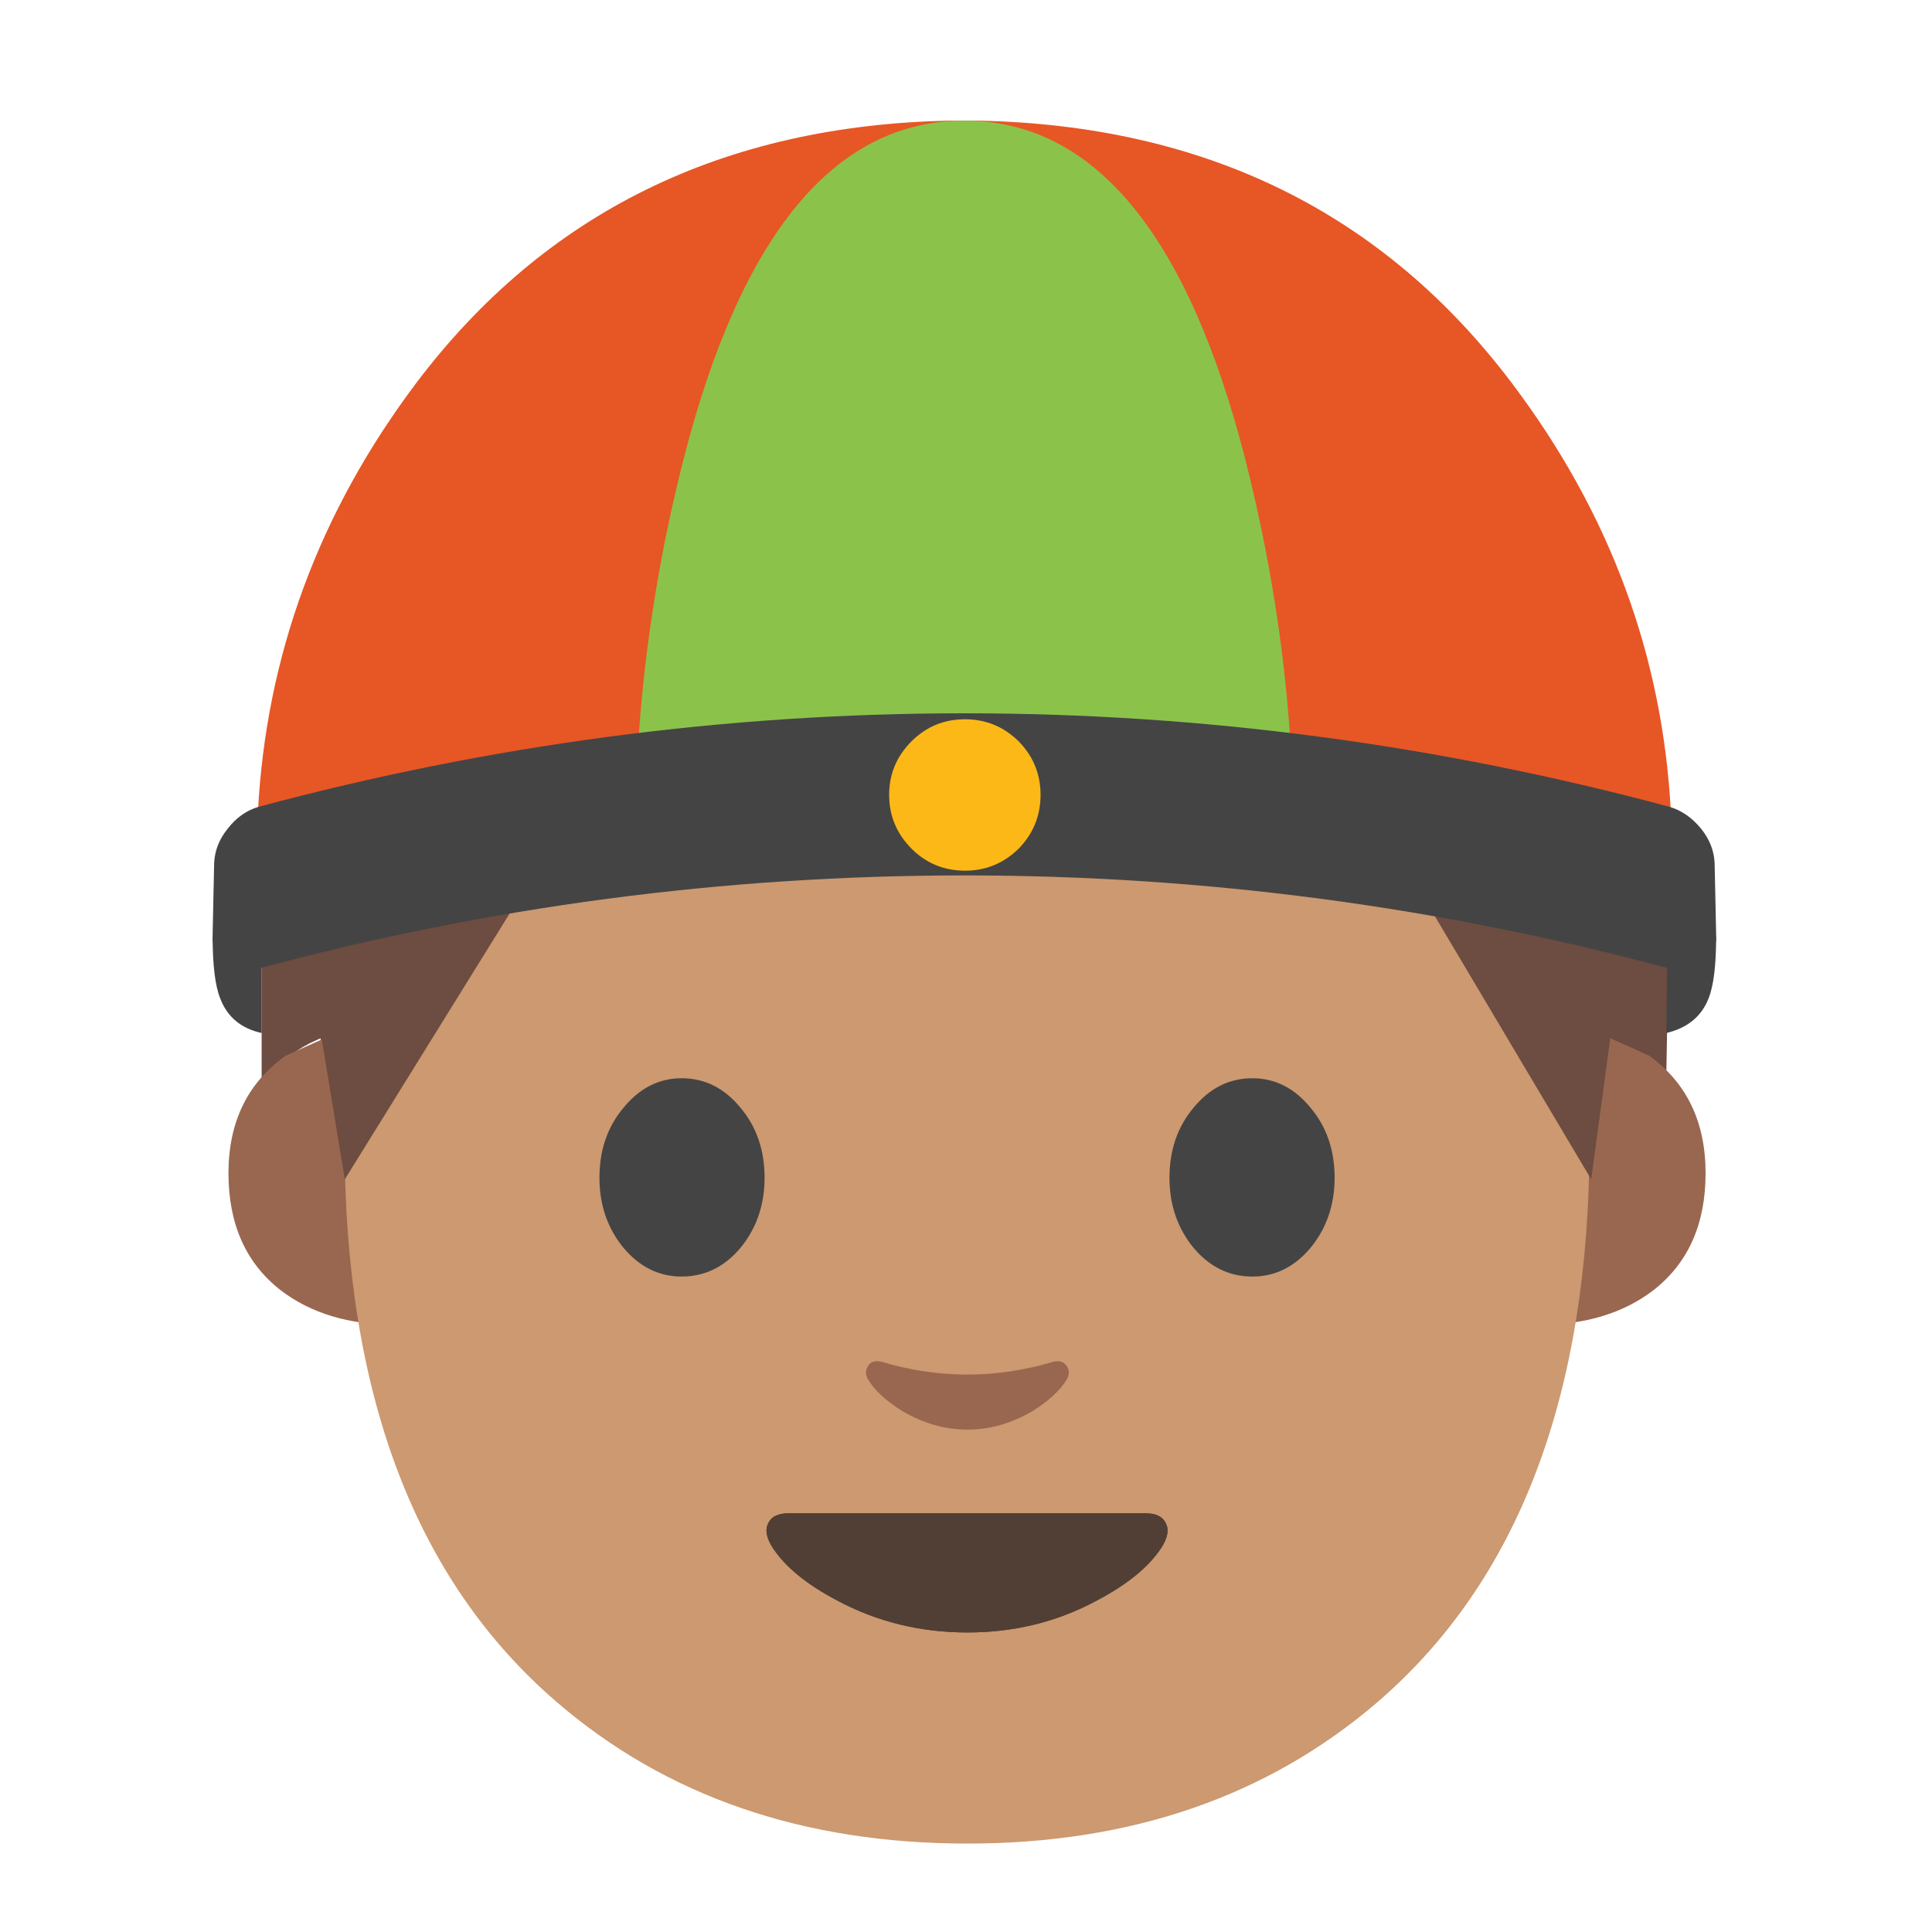 <svg xmlns="http://www.w3.org/2000/svg" xmlns:xlink="http://www.w3.org/1999/xlink" preserveAspectRatio="none" viewBox="0 0 72 72"><defs><path fill="#6D4C41" d="M106.75 47q-3.85-8.6-9.65-16.15-15-19.8-32.05-19.8-24.3 0-37.65 18.75-5.05 7.1-7.75 16-2.3 7.55-2.3 13.95V71.6q.55-.6 1.6-1.4.7-.55 1.55-1l.75-.35 1.8 11.95L34.8 56.25q.15-.25.4-.25l7 .8q22.45 2.5 44.8-.15l5.15-.65q.35 0 .4.25l12.8 24.65 1.7-11.75 1.25.4q1.15.55 2.2 1.45l.2-11.25q-.4-4.9-3.95-12.75z" id="a"/><path fill="#99674F" d="M105.55 68.3h-3.5v19.55q4.6 0 7.6-2.3 3.45-2.7 3.45-7.75 0-5.1-3.75-7.8l-3.8-1.7z" id="b"/><path fill="#99674F" d="M26.2 68.3h-3.45l-3.8 1.7q-3.8 2.7-3.8 7.8 0 5.05 3.45 7.75 3 2.3 7.6 2.3V68.3z" id="c"/><path fill="#CC9970" d="M105.4 75.75q0-29.35-8.35-43.85-9.9-17.15-32.9-17.15-23.05 0-32.95 17.15-8.35 14.5-8.35 43.85 0 25 14.05 37.1 10.9 9.4 27.25 9.4 16.2 0 27.1-9.3 14.15-12.1 14.15-37.2z" id="d"/><path fill="#4C3734" d="M64.15 108.25q4.65 0 8.55-2.1 3.05-1.6 4.3-3.5.65-1 .3-1.65-.3-.65-1.35-.65H52.3q-1.05 0-1.35.65-.35.65.3 1.65 1.25 1.9 4.3 3.5 3.95 2.1 8.6 2.1z" id="e"/><path fill="#513F35" d="M64.15 108.25q4.65 0 8.55-2.1 3.05-1.6 4.3-3.5.65-1 .3-1.65-.3-.65-1.35-.65H52.3q-1.05 0-1.35.65-.35.65.3 1.65 1.25 1.9 4.3 3.5 3.95 2.1 8.6 2.1z" id="f"/><path fill="#99674F" d="M58.45 90.3q-.65-.15-.9.3-.25.4 0 .85.65 1.1 2.25 2.1 2.1 1.25 4.35 1.25 2.25 0 4.35-1.25 1.6-1 2.25-2.1.25-.45 0-.85-.3-.45-.9-.3-2.85.85-5.7.85t-5.7-.85z" id="g"/><path fill="#444" d="M50.7 78.1q0-2.75-1.6-4.65-1.6-1.95-3.9-1.95-2.25 0-3.85 1.95-1.6 1.9-1.6 4.65 0 2.7 1.6 4.65 1.6 1.9 3.85 1.9 2.3 0 3.9-1.9 1.6-1.95 1.6-4.65z" id="h"/><path fill="#444" d="M86.9 73.45q-1.6-1.95-3.85-1.95-2.3 0-3.9 1.95-1.6 1.9-1.6 4.65 0 2.7 1.6 4.65 1.6 1.9 3.9 1.9 2.25 0 3.85-1.9 1.6-1.95 1.6-4.65 0-2.75-1.6-4.65z" id="i"/><path fill="#6D4C41" d="M52.05 31.75l7.25 12.2.85-6.3q1.05-7.6-1.35-15.2-4.75-15.2-22.1-15.2-17.3 0-22.95 14.6-2.8 7.25-2.15 14.5l1.25 7.6 7.75-12.5q11.15.85 22.4.65 5.65-.1 9.05-.35z" id="j"/><path fill="#E75625" d="M110.7 53.9h.1q-.8-15.6-10.55-28.5Q87.45 8.45 64.85 8H63q-22.6.45-35.4 17.4-9.7 12.9-10.5 28.5h.1q46.7-6.95 93.5 0z" id="k"/><path fill="#8BC34A" d="M85.75 53.05q-.3-11.25-3.15-22.5Q76.85 8 63.95 8 51.05 8 45.3 30.55q-2.85 11.25-3.15 22.5l6.5-.8q7.95-.85 15.3-.85 7.35 0 15.3.85 4 .4 6.5.8z" id="l"/><path fill="#444" d="M110.8 64.25q1.3.35 2.15-.3.9-.7.85-2l-.1-4.7q-.05-1.25-.9-2.3-.9-1.1-2.1-1.45-23.1-6.2-46.75-6.2-23.7 0-46.8 6.2-1.2.35-2.05 1.45-.85 1.05-.9 2.3l-.1 4.7q-.05 1.3.85 2 .85.65 2.1.3 23-6.2 46.9-6.2 23.85 0 46.85 6.2z" id="m"/><path fill="#444" d="M113.8 62.1l-3.25 1.7-.05 4.7q2.1-.5 2.8-2.3.5-1.25.5-4.1z" id="n"/><path fill="#444" d="M17.35 63.8l-3.25-1.7q0 2.85.5 4.1.7 1.85 2.75 2.3v-4.7z" id="o"/><path fill="#FBB817" d="M63.95 26.7q-3.3 0-5.6 2.3Q56 31.35 56 34.6q0 3.3 2.35 5.65 2.3 2.3 5.6 2.3 3.25 0 5.6-2.3 2.3-2.35 2.3-5.65 0-3.25-2.3-5.6-2.35-2.3-5.6-2.3z" id="p"/></defs><use xlink:href="#a" transform="scale(.562)"/><use xlink:href="#b" transform="scale(.562)"/><use xlink:href="#c" transform="scale(.562)"/><use xlink:href="#d" transform="scale(.562)"/><use xlink:href="#e" transform="scale(.562)"/><use xlink:href="#f" transform="scale(.562)"/><use xlink:href="#g" transform="scale(.562)"/><use xlink:href="#h" transform="scale(.562)"/><use xlink:href="#i" transform="scale(.562)"/><use xlink:href="#j"/><use xlink:href="#k" transform="scale(.562)"/><use xlink:href="#l" transform="scale(.562)"/><use xlink:href="#m" transform="scale(.562)"/><use xlink:href="#n" transform="scale(.562)"/><use xlink:href="#o" transform="scale(.562)"/><use xlink:href="#p" transform="matrix(.356 0 0 .356 13.2 17.3)"/></svg>